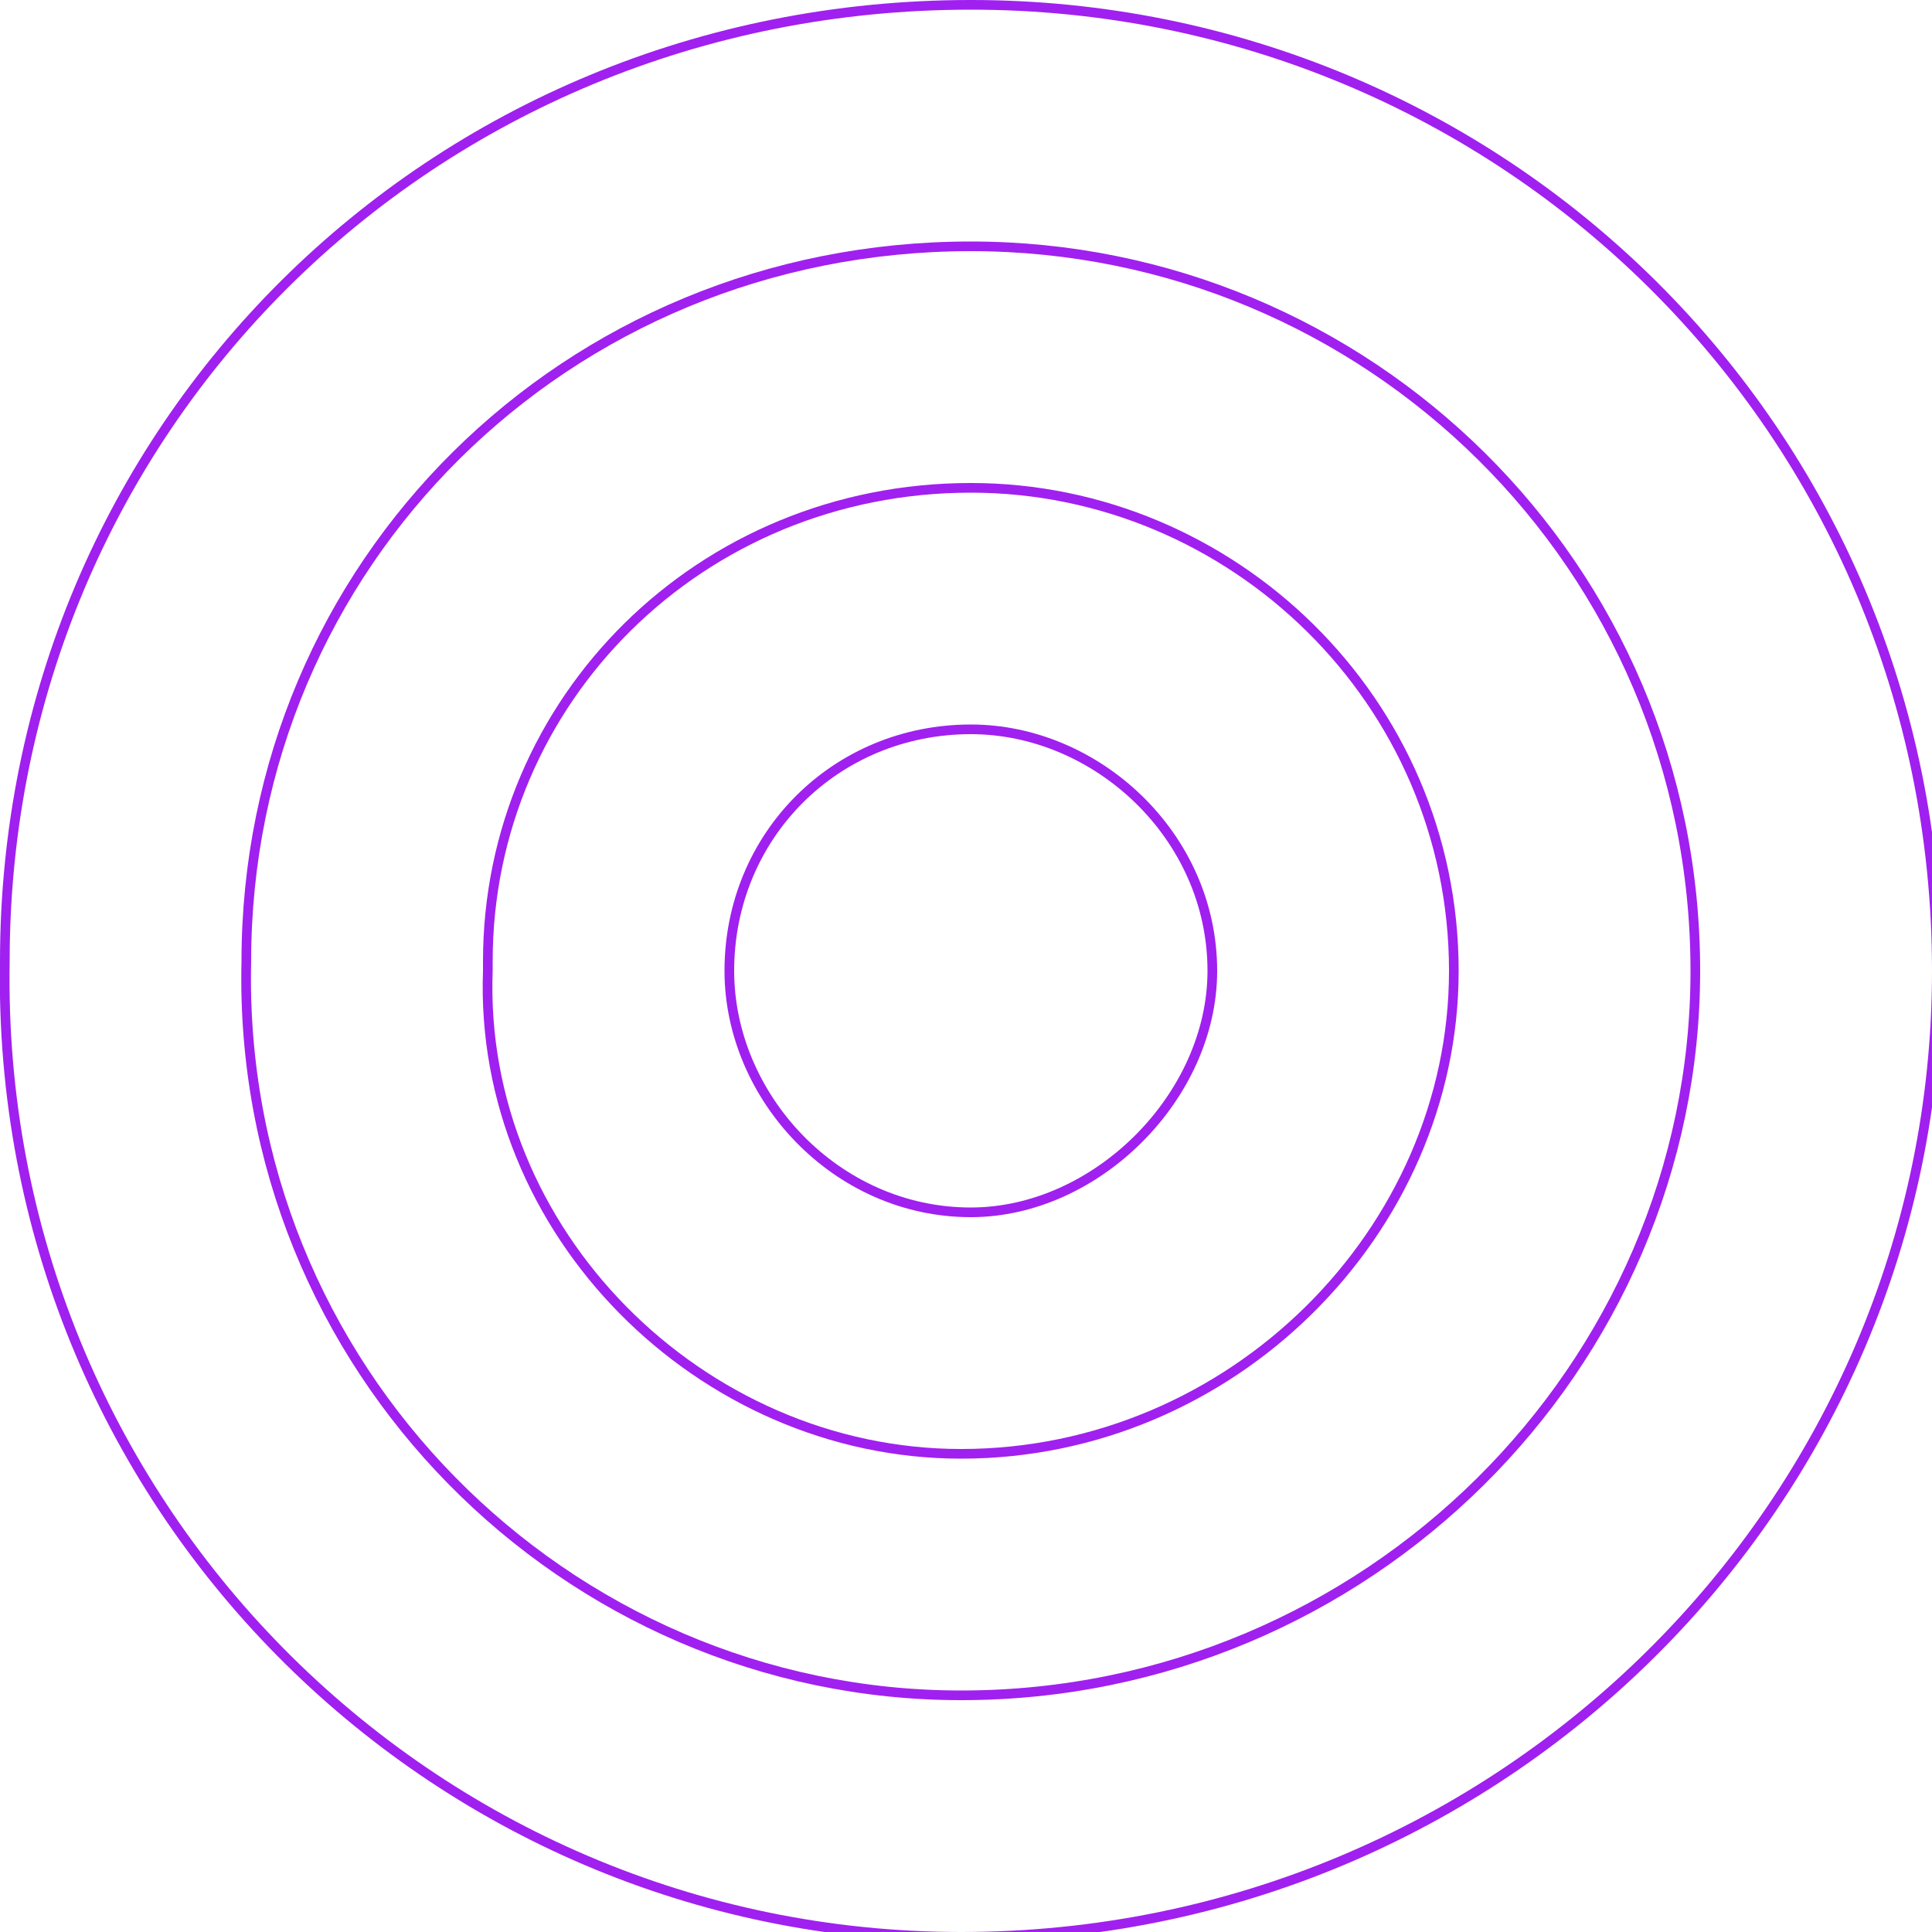 <?xml version="1.0" encoding="UTF-8"?>
<svg xmlns="http://www.w3.org/2000/svg" xmlns:xlink="http://www.w3.org/1999/xlink" width="200pt" height="200pt" viewBox="0 0 200 200" version="1.1">
<g id="surface1348">
<path style="fill:none;stroke-width:1;stroke-linecap:round;stroke-linejoin:miter;stroke:rgb(62.745%,12.549%,94.118%);stroke-opacity:1;stroke-miterlimit:10;" d="M 200.5 100.5 C 200.5 155.5 155.5 200.5 99.5 200.5 C 44.5 200.5 -0.5 155.5 0.5 99.5 C 0.5 44.5 44.5 0.5 100.5 0.5 C 155.5 0.5 200.5 44.5 200.5 100.5 Z M 200.5 100.5 "/>
<path style="fill:none;stroke-width:1;stroke-linecap:round;stroke-linejoin:miter;stroke:rgb(62.745%,12.549%,94.118%);stroke-opacity:1;stroke-miterlimit:10;" d="M 175.5 100.5 C 175.5 141.5 141.5 175.5 99.5 175.5 C 58.5 175.5 24.5 141.5 25.5 99.5 C 25.5 58.5 58.5 25.5 100.5 25.5 C 141.5 25.5 175.5 58.5 175.5 100.5 Z M 175.5 100.5 "/>
<path style="fill:none;stroke-width:1;stroke-linecap:round;stroke-linejoin:miter;stroke:rgb(62.745%,12.549%,94.118%);stroke-opacity:1;stroke-miterlimit:10;" d="M 150.5 100.5 C 150.5 127.5 127.5 150.5 99.5 150.5 C 72.5 150.5 49.5 127.5 50.5 100.5 L 50.5 99.5 C 50.5 72.5 72.5 50.5 100.5 50.5 C 127.5 50.5 150.5 72.5 150.5 100.5 Z M 150.5 100.5 "/>
<path style="fill:none;stroke-width:1;stroke-linecap:round;stroke-linejoin:miter;stroke:rgb(62.745%,12.549%,94.118%);stroke-opacity:1;stroke-miterlimit:10;" d="M 125.5 100.5 C 125.5 113.5 113.5 125.5 100.5 125.5 C 86.5 125.5 75.5 113.5 75.5 100.5 C 75.5 86.5 86.5 75.5 100.5 75.5 C 113.5 75.5 125.5 86.5 125.5 100.5 Z M 125.5 100.5 "/>
<path style="fill:none;stroke-width:1;stroke-linecap:round;stroke-linejoin:miter;stroke:rgb(62.745%,12.549%,94.118%);stroke-opacity:1;stroke-miterlimit:10;" d="M 100.5 100.5 Z M 100.5 100.5 "/>
</g>
</svg>
